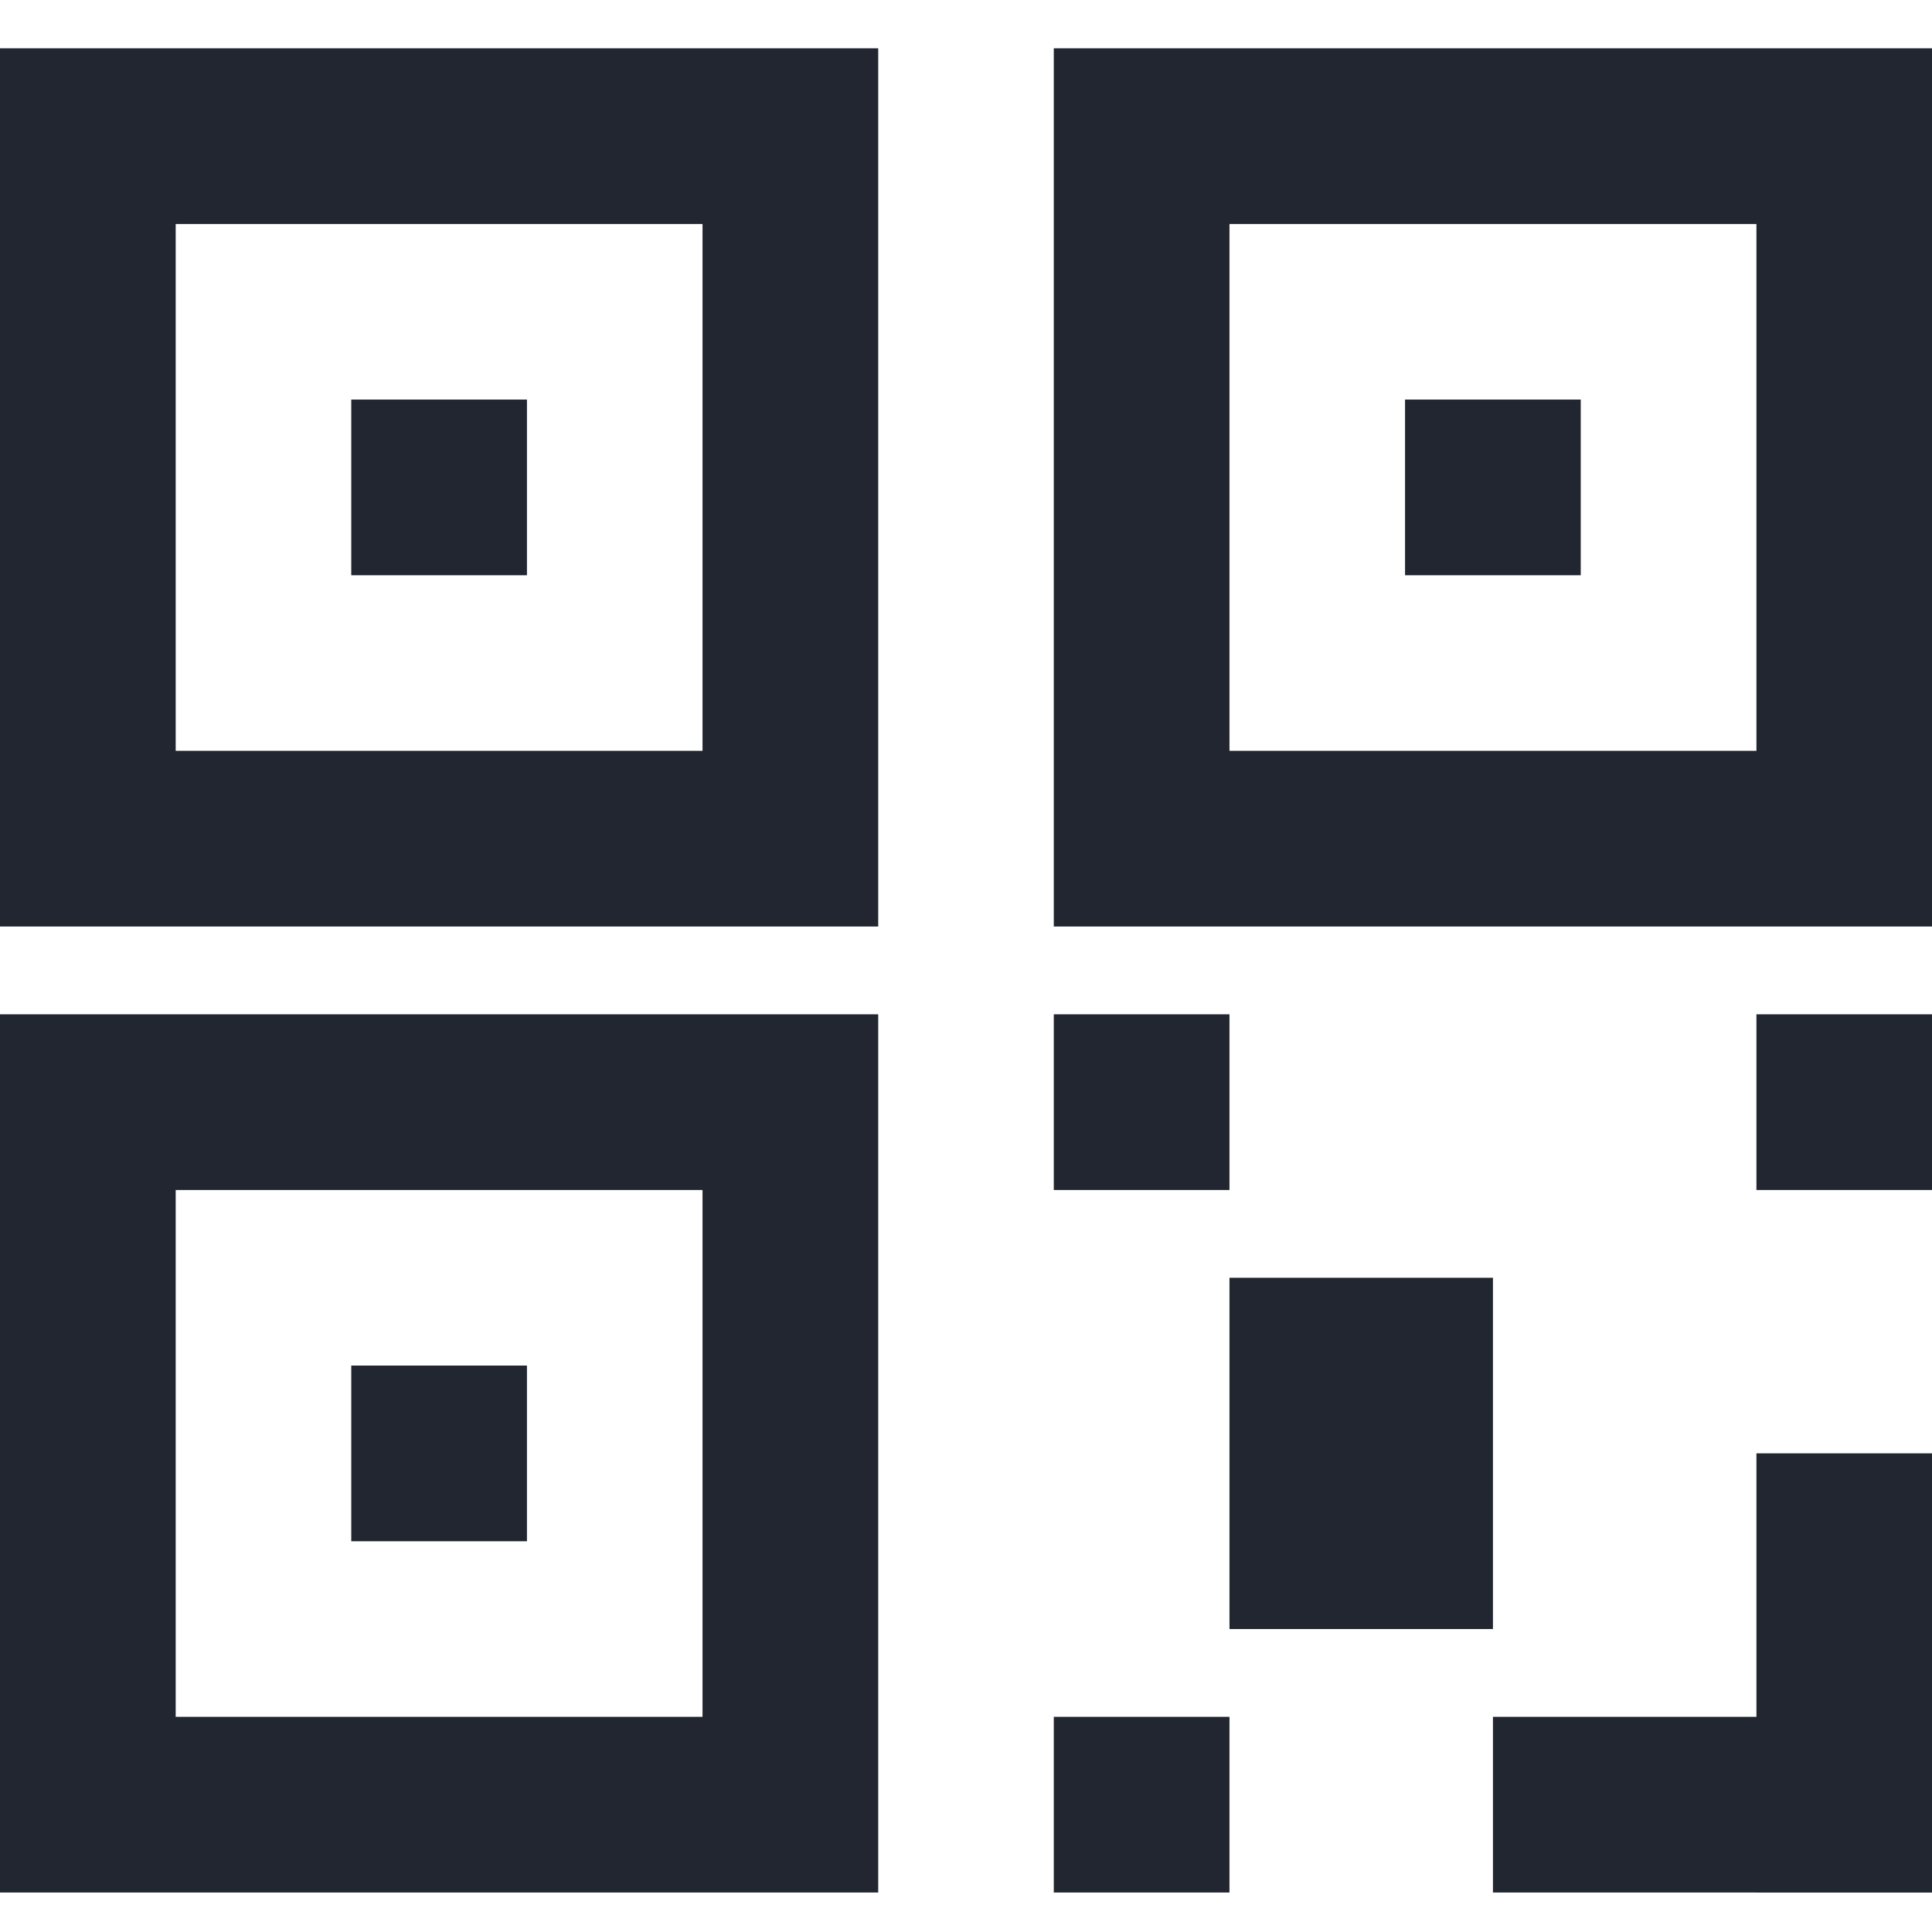 <svg width="16" height="16" viewBox="0 0 16 16" fill="none" xmlns="http://www.w3.org/2000/svg">
<g clip-path="url(#clip0_302_326)">
<path fill-rule="evenodd" clip-rule="evenodd" d="M5.818 1.855H1.455V6.218H5.818V1.855ZM0 0.4V7.673H7.273V0.4H0Z" fill="#212630"/>
<rect x="2.909" y="3.309" width="1.455" height="1.455" fill="#212630"/>
<path fill-rule="evenodd" clip-rule="evenodd" d="M5.818 9.855H1.455V14.218H5.818V9.855ZM0 8.4V15.673H7.273V8.4H0Z" fill="#212630"/>
<rect x="2.909" y="11.309" width="1.455" height="1.455" fill="#212630"/>
<path fill-rule="evenodd" clip-rule="evenodd" d="M14.546 1.855H10.182V6.218H14.546V1.855ZM8.727 0.4V7.673H16V0.4H8.727Z" fill="#212630"/>
<rect x="11.636" y="3.309" width="1.455" height="1.455" fill="#212630"/>
<rect x="8.727" y="8.4" width="1.455" height="1.455" fill="#212630"/>
<rect x="14.546" y="8.4" width="1.455" height="1.455" fill="#212630"/>
<rect x="12.364" y="14.218" width="3.636" height="1.455" fill="#212630"/>
<rect x="14.546" y="12.036" width="1.455" height="3.636" fill="#212630"/>
<rect x="8.727" y="14.218" width="1.455" height="1.455" fill="#212630"/>
<rect x="10.182" y="10.582" width="2.182" height="2.909" fill="#212630"/>
</g>
<defs>
<clipPath id="clip0_302_326">
<rect width="16" height="16" fill="white"/>
</clipPath>
</defs>
</svg>
